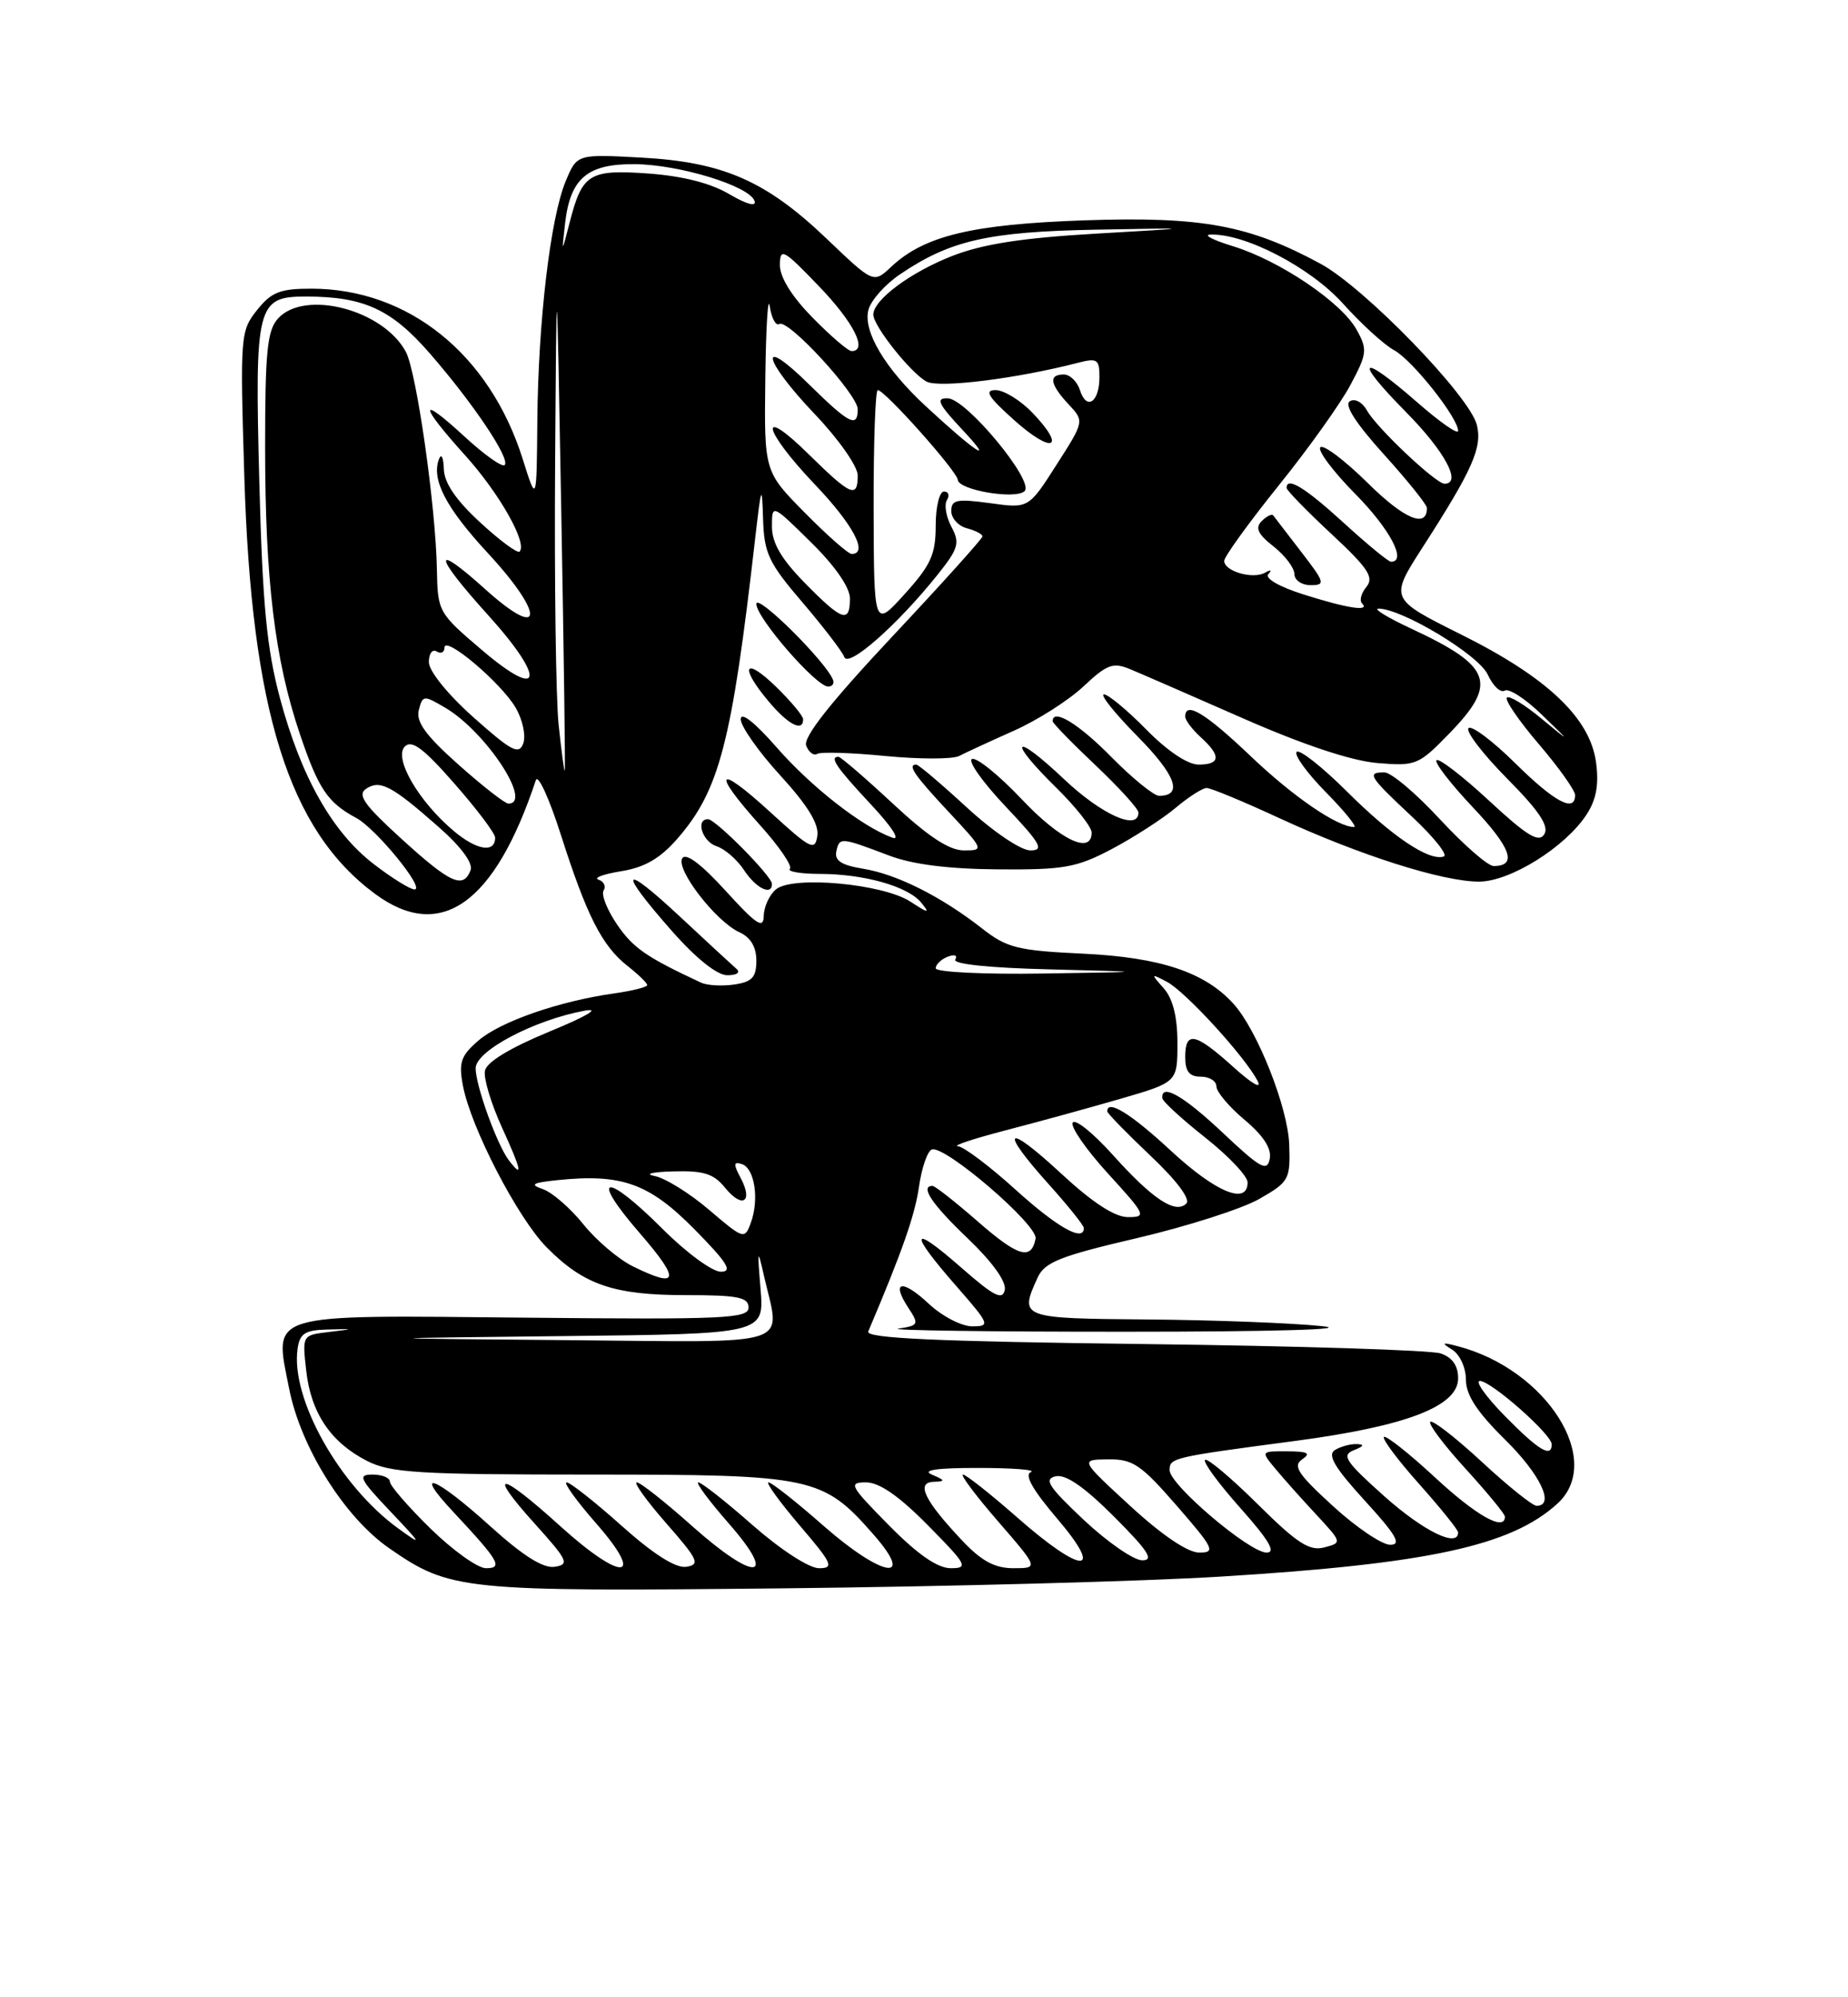 <?xml version="1.0" encoding="UTF-8" standalone="no"?>
<!DOCTYPE svg PUBLIC "-//W3C//DTD SVG 1.1//EN" "http://www.w3.org/Graphics/SVG/1.1/DTD/svg11.dtd" >
<svg xmlns="http://www.w3.org/2000/svg" xmlns:xlink="http://www.w3.org/1999/xlink" version="1.1" viewBox="0 0 237 256">
 <g >
 <path fill="currentColor"
d=" M 156.50 202.08 C 183.21 200.44 193.81 198.14 199.75 192.71 C 205.75 187.22 198.37 175.56 187.00 172.56 C 184.91 172.01 184.79 172.09 186.25 173.00 C 187.22 173.61 188.00 175.31 188.00 176.84 C 188.00 178.80 189.42 180.97 193.00 184.50 C 197.54 188.97 199.46 193.00 197.06 193.00 C 196.54 193.00 193.37 190.46 190.03 187.36 C 186.68 184.26 183.71 181.96 183.43 182.24 C 183.15 182.52 185.19 185.23 187.96 188.26 C 190.73 191.30 193.00 194.05 193.00 194.39 C 193.00 196.34 189.35 194.29 184.03 189.36 C 180.68 186.26 177.73 183.93 177.48 184.18 C 177.24 184.43 179.27 187.15 182.02 190.23 C 184.76 193.30 187.00 196.09 187.00 196.41 C 187.00 198.43 182.57 196.26 177.57 191.81 C 172.54 187.32 172.00 186.51 173.62 185.88 C 174.92 185.37 175.03 185.12 174.00 185.09 C 173.18 185.06 171.91 185.41 171.19 185.86 C 170.20 186.49 171.18 188.13 175.04 192.35 C 179.08 196.77 179.79 198.00 178.29 198.00 C 177.24 198.00 173.93 195.77 170.94 193.03 C 166.46 188.94 165.76 187.89 167.00 187.05 C 168.16 186.26 167.72 186.03 165.10 186.02 C 161.69 186.00 161.69 186.00 163.56 188.25 C 164.59 189.49 166.94 192.13 168.79 194.11 C 172.13 197.72 172.14 197.73 169.82 198.34 C 167.93 198.83 166.34 197.80 161.28 192.78 C 157.85 189.39 154.82 186.84 154.54 187.12 C 154.26 187.41 156.31 190.19 159.10 193.32 C 162.73 197.40 163.68 199.00 162.44 199.00 C 160.24 199.00 150.00 190.31 150.00 188.44 C 150.00 186.85 150.28 186.78 166.23 184.67 C 180.38 182.79 187.00 180.24 187.00 176.67 C 187.00 175.04 186.26 173.98 184.75 173.47 C 183.51 173.05 166.38 172.51 146.68 172.27 C 119.98 171.94 110.98 171.53 111.35 170.66 C 115.72 160.37 117.34 155.75 117.86 152.08 C 118.21 149.65 118.96 147.51 119.51 147.33 C 121.20 146.77 133.14 157.03 132.81 158.76 C 132.26 161.59 130.56 161.08 125.33 156.50 C 122.49 154.03 119.91 152.00 119.59 152.00 C 117.94 152.00 119.51 154.35 124.11 158.73 C 127.26 161.74 129.08 164.27 128.86 165.33 C 128.57 166.71 127.47 166.15 123.25 162.45 C 116.78 156.78 116.48 157.80 122.58 164.77 C 126.95 169.76 127.04 170.00 124.68 170.00 C 123.32 170.00 120.83 168.71 119.14 167.13 C 115.69 163.91 114.23 164.17 116.48 167.61 C 117.89 169.75 117.82 169.89 115.23 170.29 C 113.73 170.51 126.90 170.70 144.50 170.69 C 163.35 170.69 173.62 170.39 169.50 169.97 C 165.65 169.57 155.64 169.19 147.25 169.12 C 130.84 168.99 130.70 168.94 133.07 163.76 C 133.97 161.78 135.92 161.00 145.82 158.69 C 152.24 157.19 159.30 154.93 161.50 153.67 C 165.32 151.49 165.49 151.17 165.34 146.73 C 165.18 141.96 161.26 132.06 158.20 128.67 C 154.54 124.62 148.85 122.72 139.00 122.24 C 130.48 121.84 129.13 121.50 125.93 118.99 C 120.71 114.91 115.02 112.05 110.70 111.35 C 107.90 110.89 107.00 110.31 107.26 109.11 C 107.66 107.29 107.80 107.30 114.00 109.65 C 117.02 110.80 121.62 111.38 128.00 111.43 C 136.46 111.49 138.06 111.21 142.61 108.81 C 145.42 107.32 149.08 104.96 150.75 103.56 C 152.42 102.15 154.22 101.00 154.75 101.00 C 155.29 101.00 159.51 102.75 164.15 104.90 C 174.41 109.63 185.01 113.00 189.68 113.00 C 193.66 113.00 200.72 108.60 203.46 104.42 C 204.72 102.50 205.07 100.57 204.69 97.73 C 203.93 92.03 198.43 86.82 187.35 81.31 C 178.20 76.75 178.20 76.75 182.46 70.13 C 188.87 60.18 190.12 57.34 189.40 54.46 C 188.47 50.74 174.99 36.85 169.34 33.80 C 160.19 28.85 154.13 27.73 139.12 28.24 C 124.67 28.74 118.54 30.21 114.29 34.20 C 112.02 36.33 112.02 36.33 106.04 30.62 C 98.24 23.17 92.74 20.77 82.25 20.20 C 74.00 19.75 74.00 19.75 72.55 23.22 C 70.59 27.91 69.02 41.18 68.91 53.97 C 68.82 64.50 68.82 64.50 67.04 58.85 C 62.81 45.41 52.38 37.00 39.92 37.00 C 35.91 37.00 34.80 37.44 32.96 39.75 C 30.83 42.42 30.78 43.04 31.33 61.00 C 32.24 91.13 37.02 106.40 48.11 114.58 C 56.50 120.77 63.44 115.87 68.72 100.00 C 68.99 99.17 70.44 102.33 71.93 107.00 C 75.25 117.39 77.20 121.22 80.48 123.81 C 81.87 124.90 83.00 126.00 83.00 126.26 C 83.00 126.52 81.09 127.00 78.75 127.33 C 71.72 128.32 64.20 130.93 61.37 133.36 C 59.11 135.30 58.81 136.16 59.36 139.11 C 60.37 144.51 66.40 156.14 70.13 159.90 C 74.88 164.69 78.72 166.00 87.97 166.00 C 94.63 166.00 96.00 166.27 96.00 167.59 C 96.00 169.00 92.97 169.14 67.48 168.89 C 33.76 168.56 35.14 168.15 37.08 177.98 C 38.56 185.51 44.17 194.46 49.91 198.44 C 57.74 203.86 59.18 204.01 100.50 203.58 C 121.40 203.36 146.60 202.69 156.50 202.08 Z  M 55.20 195.91 C 52.34 193.11 50.00 190.41 50.00 189.91 C 50.00 189.41 49.01 189.00 47.79 189.00 C 45.83 189.00 46.09 189.53 50.04 193.70 C 54.17 198.05 54.24 198.21 51.00 195.85 C 43.50 190.38 37.27 179.24 38.16 172.90 C 38.44 170.91 39.10 170.48 42.00 170.41 C 45.50 170.32 45.50 170.32 42.13 170.73 C 38.76 171.13 38.76 171.14 39.27 175.68 C 39.88 181.12 42.42 184.87 47.07 187.25 C 50.07 188.78 53.69 189.00 75.79 189.00 C 104.28 189.00 105.51 189.26 112.03 196.69 C 117.49 202.91 113.12 202.15 105.63 195.58 C 102.14 192.51 98.96 190.00 98.56 190.00 C 98.17 190.00 99.96 192.47 102.54 195.50 C 106.76 200.43 107.01 201.00 105.03 201.00 C 103.76 201.00 100.11 198.63 96.54 195.50 C 93.10 192.47 89.96 190.00 89.56 190.00 C 89.17 190.00 90.92 192.36 93.45 195.25 C 99.88 202.58 96.84 202.80 88.74 195.58 C 85.31 192.52 82.13 190.01 81.67 190.00 C 81.22 190.00 82.92 192.36 85.45 195.25 C 89.54 199.91 89.83 200.54 88.02 200.82 C 86.68 201.03 83.84 199.24 79.74 195.58 C 76.31 192.51 73.13 190.01 72.67 190.00 C 72.22 190.00 73.92 192.36 76.45 195.25 C 82.88 202.59 79.81 202.81 71.82 195.58 C 64.05 188.55 62.35 188.38 68.54 195.25 C 72.84 200.02 73.08 200.53 71.12 200.82 C 69.65 201.04 67.04 199.39 62.82 195.57 C 55.84 189.26 52.80 188.08 58.10 193.75 C 64.02 200.08 64.56 201.00 62.32 201.00 C 61.26 201.00 58.06 198.71 55.20 195.91 Z  M 114.00 195.50 C 108.98 190.42 108.76 190.00 111.07 190.00 C 112.77 190.00 115.30 191.75 119.00 195.50 C 124.02 200.58 124.24 201.00 121.93 201.00 C 120.23 201.00 117.70 199.25 114.00 195.50 Z  M 123.36 197.42 C 118.57 192.34 117.44 190.02 119.71 189.93 C 121.28 189.87 121.26 189.75 119.50 189.00 C 118.17 188.43 120.16 188.14 125.50 188.15 C 129.90 188.15 132.92 188.39 132.21 188.68 C 131.34 189.02 132.43 190.95 135.54 194.60 C 141.78 201.90 138.82 201.85 130.46 194.50 C 127.01 191.47 123.88 189.00 123.50 189.00 C 123.11 189.00 125.14 191.70 128.00 195.00 C 133.20 201.00 133.20 201.00 129.97 201.00 C 127.56 201.00 125.88 200.09 123.36 197.42 Z  M 139.00 194.82 C 134.46 190.55 133.83 189.57 135.39 189.22 C 136.68 188.93 139.07 190.59 142.88 194.40 C 147.25 198.77 148.04 200.00 146.49 199.99 C 145.40 199.99 142.03 197.66 139.00 194.82 Z  M 144.98 193.05 C 138.50 187.09 138.50 187.09 142.10 187.05 C 145.28 187.01 146.31 187.70 150.92 193.00 C 155.68 198.47 155.93 199.00 153.80 199.00 C 152.33 199.00 149.04 196.78 144.98 193.05 Z  M 193.00 181.50 C 190.57 179.03 189.13 177.00 189.79 177.00 C 191.23 177.00 199.00 183.85 199.00 185.12 C 199.00 186.91 197.31 185.89 193.00 181.50 Z  M 72.26 171.25 C 98.01 170.97 98.01 170.97 97.54 165.23 C 97.11 160.09 97.16 159.91 97.97 163.50 C 100.09 172.80 102.44 172.03 72.75 171.77 C 46.50 171.54 46.50 171.54 72.26 171.25 Z  M 81.16 162.31 C 79.33 161.41 76.47 158.98 74.82 156.93 C 73.17 154.87 70.84 152.85 69.66 152.43 C 67.89 151.82 68.22 151.60 71.50 151.26 C 79.72 150.41 83.24 151.67 89.03 157.53 C 93.29 161.85 94.01 163.00 92.44 163.00 C 91.35 163.00 87.99 160.54 84.98 157.52 C 77.61 150.16 75.50 150.50 82.00 158.00 C 87.31 164.12 87.09 165.23 81.16 162.31 Z  M 90.94 155.07 C 88.45 152.94 85.30 150.99 83.95 150.73 C 82.59 150.48 83.64 150.21 86.34 150.14 C 90.25 150.03 91.53 150.43 93.00 152.25 C 95.21 154.97 96.63 154.05 94.98 150.97 C 94.03 149.19 94.07 148.85 95.15 149.21 C 96.79 149.75 97.39 153.77 96.28 156.76 C 95.50 158.89 95.36 158.84 90.94 155.07 Z  M 130.26 152.50 C 126.92 149.47 123.58 146.96 122.84 146.91 C 122.10 146.86 124.88 145.94 129.00 144.87 C 133.12 143.80 139.76 141.98 143.75 140.82 C 151.00 138.71 151.00 138.71 151.00 133.68 C 151.00 130.32 150.42 128.01 149.25 126.68 C 147.56 124.77 147.57 124.75 149.65 125.84 C 152.00 127.07 159.57 135.32 161.26 138.50 C 161.88 139.68 160.61 138.96 158.16 136.75 C 153.27 132.35 152.00 132.09 152.00 135.50 C 152.00 137.33 152.53 138.00 154.00 138.00 C 155.10 138.00 156.00 138.56 156.00 139.25 C 156.00 139.94 157.63 141.87 159.61 143.53 C 162.04 145.57 163.10 147.22 162.84 148.53 C 162.51 150.22 161.67 149.76 156.88 145.25 C 151.80 140.46 148.91 138.80 149.06 140.75 C 149.09 141.16 151.56 143.43 154.56 145.80 C 157.55 148.16 160.00 150.75 160.00 151.55 C 160.00 154.51 155.94 152.84 150.17 147.50 C 145.04 142.74 142.00 140.87 142.00 142.44 C 142.00 142.69 144.49 145.24 147.53 148.12 C 150.90 151.30 152.70 153.70 152.14 154.26 C 150.75 155.65 147.81 153.70 142.69 148.00 C 140.19 145.22 137.89 143.37 137.57 143.89 C 137.25 144.40 139.29 147.34 142.09 150.41 C 146.95 155.73 147.08 156.00 144.66 156.00 C 142.96 156.00 140.11 154.14 136.06 150.39 C 128.95 143.81 128.05 144.62 134.50 151.79 C 136.97 154.54 139.00 157.07 139.00 157.40 C 139.00 159.24 135.63 157.35 130.26 152.50 Z  M 65.28 148.75 C 63.76 146.77 61.00 139.16 61.00 136.92 C 61.00 134.69 68.53 130.72 75.00 129.54 C 77.08 129.17 75.25 130.25 70.51 132.20 C 65.38 134.32 62.40 136.13 62.19 137.25 C 62.00 138.21 62.99 141.47 64.37 144.50 C 66.87 149.97 67.13 151.14 65.28 148.75 Z  M 89.91 125.95 C 82.91 122.69 81.20 121.51 79.16 118.53 C 77.87 116.65 77.08 114.67 77.41 114.14 C 77.74 113.61 77.45 112.98 76.76 112.75 C 76.07 112.52 77.37 112.04 79.64 111.67 C 82.62 111.20 84.63 110.05 86.79 107.59 C 92.27 101.34 93.84 95.31 96.85 69.00 C 97.63 62.23 97.72 61.98 97.86 66.50 C 98.00 70.94 98.57 72.14 102.92 77.22 C 105.61 80.37 108.03 83.52 108.28 84.22 C 108.80 85.64 115.12 80.07 120.22 73.69 C 122.93 70.30 123.13 69.61 122.02 67.53 C 121.33 66.24 121.07 64.70 121.44 64.10 C 121.81 63.49 121.64 63.00 121.06 63.00 C 120.48 63.00 120.00 64.96 120.00 67.37 C 120.00 71.06 119.38 72.43 116.04 76.12 C 112.08 80.50 112.08 80.50 112.04 65.25 C 112.02 56.86 112.26 50.00 112.57 50.00 C 113.47 50.00 122.73 60.38 122.83 61.50 C 122.94 62.82 130.24 64.06 131.40 62.95 C 132.71 61.71 123.93 51.11 121.55 51.05 C 119.94 51.01 120.30 51.75 123.55 55.22 C 127.73 59.70 125.08 57.95 118.69 52.03 C 113.50 47.22 110.66 42.46 111.37 39.72 C 111.69 38.50 113.52 36.44 115.44 35.15 C 121.86 30.81 126.74 29.70 140.50 29.44 C 153.50 29.20 153.50 29.20 140.50 29.95 C 131.05 30.50 126.03 31.28 122.11 32.81 C 116.77 34.90 112.00 38.44 112.00 40.33 C 112.00 41.78 116.81 47.83 118.83 48.91 C 120.45 49.77 130.36 48.54 138.25 46.50 C 140.72 45.86 141.00 46.05 141.00 48.33 C 141.00 51.56 139.35 52.67 138.50 50.01 C 138.15 48.91 137.22 48.00 136.43 48.00 C 134.45 48.00 134.64 49.24 137.03 51.81 C 139.07 53.99 139.07 53.99 135.49 59.58 C 131.91 65.18 131.91 65.18 126.96 64.49 C 122.70 63.91 122.00 64.05 122.00 65.50 C 122.00 66.43 122.90 67.42 124.00 67.71 C 125.10 68.00 126.00 68.47 126.00 68.75 C 126.00 69.03 120.78 74.83 114.39 81.63 C 106.48 90.07 102.98 94.50 103.39 95.57 C 103.72 96.42 104.35 96.90 104.80 96.63 C 105.24 96.35 109.18 96.47 113.55 96.90 C 117.92 97.32 122.17 97.32 123.00 96.90 C 123.83 96.47 126.97 95.02 130.00 93.67 C 133.03 92.33 137.06 89.76 138.96 87.97 C 141.99 85.13 142.74 84.86 144.96 85.78 C 146.36 86.36 152.90 89.21 159.50 92.11 C 167.18 95.48 173.35 97.53 176.64 97.80 C 181.59 98.21 181.93 98.07 185.89 93.99 C 192.13 87.57 191.33 85.39 181.00 80.58 C 177.97 79.17 176.08 78.02 176.78 78.01 C 179.77 77.99 189.66 83.95 190.80 86.47 C 191.47 87.92 192.44 88.84 192.97 88.52 C 193.51 88.19 195.64 89.57 197.72 91.59 C 201.50 95.25 201.50 95.25 197.64 92.07 C 195.52 90.31 193.55 89.12 193.25 89.41 C 192.96 89.71 194.80 92.40 197.36 95.39 C 199.91 98.37 202.00 101.31 202.00 101.91 C 202.00 104.21 199.37 102.81 194.31 97.81 C 191.41 94.95 188.73 92.94 188.33 93.33 C 187.94 93.73 190.16 96.63 193.27 99.78 C 197.41 103.95 198.69 105.89 198.05 106.93 C 197.35 108.06 195.85 107.15 190.97 102.63 C 187.56 99.47 184.53 97.14 184.23 97.44 C 183.93 97.73 186.04 100.46 188.90 103.49 C 193.81 108.68 194.63 111.00 191.55 111.00 C 190.82 111.00 187.72 108.30 184.66 105.00 C 181.61 101.70 178.41 99.00 177.55 99.00 C 175.24 99.00 175.54 99.49 181.09 104.68 C 183.89 107.30 185.72 109.59 185.16 109.78 C 183.28 110.41 178.55 107.24 172.73 101.44 C 169.56 98.29 166.66 96.00 166.29 96.37 C 165.93 96.74 167.60 99.06 170.02 101.52 C 172.44 103.98 174.08 106.00 173.66 106.00 C 171.51 106.00 165.83 102.11 160.34 96.87 C 154.58 91.39 152.00 89.83 152.00 91.85 C 152.00 92.31 152.90 93.50 154.00 94.50 C 156.62 96.87 156.53 98.00 153.71 98.00 C 152.31 98.00 149.69 96.24 147.00 93.50 C 144.57 91.03 142.13 89.00 141.58 89.00 C 141.02 89.00 142.97 91.43 145.90 94.40 C 150.81 99.37 151.76 102.00 148.65 102.00 C 147.98 102.00 145.21 99.75 142.50 97.00 C 138.33 92.76 135.00 90.74 135.00 92.44 C 135.00 92.69 137.47 95.23 140.50 98.09 C 143.52 100.95 146.00 103.67 146.00 104.15 C 146.00 106.54 141.27 104.42 136.44 99.85 C 129.91 93.68 129.08 94.70 135.50 101.00 C 137.97 103.43 140.00 106.00 140.00 106.71 C 140.00 109.59 135.99 107.68 131.04 102.45 C 128.16 99.40 125.29 97.07 124.67 97.28 C 124.06 97.48 125.97 100.20 128.92 103.32 C 133.48 108.14 133.96 109.00 132.14 109.00 C 130.92 109.00 127.39 106.61 124.00 103.50 C 120.71 100.47 117.79 98.00 117.51 98.00 C 116.33 98.00 117.26 99.36 121.64 104.04 C 126.20 108.92 126.23 109.00 123.61 109.00 C 121.74 109.00 119.03 107.22 114.50 103.00 C 110.95 99.70 107.81 97.00 107.53 97.00 C 106.33 97.00 107.24 98.34 111.67 103.08 C 114.41 106.01 115.55 107.78 114.42 107.36 C 110.53 105.94 104.05 100.88 99.59 95.78 C 96.77 92.56 95.00 91.17 95.00 92.19 C 95.00 93.10 97.28 96.34 100.07 99.39 C 103.57 103.21 105.05 105.62 104.82 107.13 C 104.53 109.12 103.97 108.84 98.75 104.06 C 91.91 97.80 91.18 98.76 97.47 105.76 C 99.93 108.49 101.65 111.01 101.30 111.36 C 100.95 111.71 102.65 112.00 105.08 112.01 C 110.80 112.01 116.43 113.60 118.14 115.69 C 119.30 117.11 119.10 117.09 116.75 115.56 C 113.23 113.27 101.65 112.21 99.52 113.99 C 98.68 114.68 97.98 116.20 97.95 117.37 C 97.92 119.12 97.05 118.56 93.06 114.18 C 89.94 110.75 87.95 109.26 87.50 110.01 C 86.63 111.41 91.81 118.12 94.83 119.49 C 96.26 120.14 97.00 121.37 97.00 123.12 C 97.00 125.27 96.46 125.85 94.16 126.19 C 92.60 126.42 90.69 126.31 89.91 125.95 Z  M 94.45 124.18 C 93.93 123.73 90.69 120.74 87.25 117.53 C 79.71 110.49 79.14 111.35 86.10 119.25 C 89.26 122.84 91.96 125.00 93.28 125.00 C 94.49 125.00 94.99 124.65 94.45 124.18 Z  M 99.00 113.29 C 99.00 112.31 91.77 105.00 90.80 105.00 C 89.15 105.00 90.08 107.89 91.91 108.47 C 92.96 108.81 94.55 110.19 95.43 111.54 C 96.95 113.85 99.00 114.86 99.00 113.29 Z  M 103.00 92.20 C 103.00 91.75 101.42 89.87 99.50 88.00 C 95.43 84.06 94.79 85.41 98.59 89.92 C 101.08 92.89 103.00 93.87 103.00 92.20 Z  M 106.83 87.14 C 105.91 84.78 97.00 75.96 97.00 77.41 C 97.00 79.19 104.66 88.00 106.21 88.00 C 106.74 88.00 107.02 87.61 106.83 87.14 Z  M 132.42 52.92 C 130.88 51.31 128.75 50.00 127.68 50.00 C 126.18 50.00 126.73 50.88 130.12 53.90 C 135.00 58.25 136.80 57.49 132.42 52.92 Z  M 120.00 124.11 C 120.00 123.62 120.70 122.95 121.55 122.62 C 122.42 122.29 122.84 122.45 122.51 122.98 C 122.15 123.57 126.89 124.06 134.71 124.25 C 147.50 124.57 147.50 124.57 133.75 124.78 C 126.19 124.90 120.00 124.60 120.00 124.11 Z  M 47.93 110.75 C 42.60 106.65 38.60 99.57 35.89 89.43 C 34.21 83.12 33.67 77.50 33.26 61.92 C 32.66 39.00 32.92 38.00 39.29 38.01 C 46.65 38.02 50.19 39.64 55.08 45.25 C 60.68 51.67 65.49 58.84 64.72 59.61 C 64.41 59.92 62.09 58.28 59.58 55.96 C 53.67 50.52 53.70 51.77 59.64 58.35 C 64.05 63.23 67.68 69.65 66.63 70.70 C 66.37 70.96 64.09 69.28 61.58 66.96 C 58.48 64.11 56.97 61.90 56.92 60.12 C 56.88 58.68 56.61 58.08 56.32 58.79 C 55.27 61.41 57.15 65.05 62.59 70.92 C 69.95 78.87 69.70 82.24 62.25 75.54 C 55.38 69.35 55.55 71.05 62.58 78.82 C 70.05 87.08 69.57 89.93 61.82 83.33 C 56.22 78.57 56.13 78.41 56.03 73.00 C 55.89 64.97 53.42 47.66 52.05 45.10 C 49.16 39.69 39.06 37.06 35.65 40.83 C 34.27 42.35 34.00 45.08 34.00 57.26 C 34.00 74.32 35.24 84.56 38.45 94.06 C 40.84 101.13 42.01 102.86 45.67 104.83 C 48.22 106.19 54.60 114.00 53.16 114.00 C 52.61 114.00 50.25 112.54 47.93 110.75 Z  M 51.50 107.53 C 46.71 103.17 45.79 101.88 46.95 101.10 C 48.74 99.91 50.23 100.69 56.20 105.95 C 59.14 108.53 60.69 110.63 60.35 111.54 C 59.41 113.98 57.76 113.23 51.50 107.53 Z  M 58.18 106.50 C 53.66 102.69 50.45 97.15 51.92 95.68 C 52.81 94.79 54.32 95.91 58.29 100.45 C 61.16 103.71 63.50 106.82 63.50 107.36 C 63.50 109.37 61.15 109.00 58.18 106.50 Z  M 58.79 98.00 C 54.59 94.26 53.32 92.51 53.71 91.01 C 54.21 89.09 54.33 89.08 57.13 90.73 C 62.32 93.80 68.38 103.00 65.20 103.00 C 64.76 103.00 61.88 100.75 58.79 98.00 Z  M 71.64 92.88 C 71.29 89.48 71.09 74.51 71.19 59.60 C 71.38 32.50 71.38 32.50 71.98 65.50 C 72.31 83.65 72.51 98.62 72.43 98.77 C 72.35 98.92 72.00 96.27 71.64 92.88 Z  M 60.73 91.95 C 57.41 88.99 55.00 86.01 55.00 84.86 C 55.00 83.77 55.45 83.16 56.00 83.50 C 56.55 83.84 57.00 83.62 57.00 83.01 C 57.00 81.37 64.30 87.54 66.15 90.74 C 67.03 92.26 67.46 94.30 67.11 95.28 C 66.55 96.79 65.62 96.30 60.73 91.95 Z  M 103.21 74.71 C 100.20 71.65 99.00 69.59 99.00 67.50 C 99.00 64.58 99.00 64.58 104.00 69.50 C 107.11 72.56 109.00 75.29 109.00 76.71 C 109.00 79.94 108.00 79.60 103.21 74.71 Z  M 167.16 76.19 C 164.06 75.21 162.17 74.12 162.66 73.59 C 163.15 73.06 162.98 72.98 162.24 73.40 C 160.70 74.29 157.00 73.23 157.00 71.89 C 157.00 71.36 160.13 67.02 163.96 62.26 C 167.80 57.50 171.96 51.67 173.21 49.30 C 175.34 45.30 175.39 44.79 173.97 42.24 C 172.03 38.74 164.11 33.40 158.13 31.56 C 155.58 30.78 154.27 30.11 155.21 30.07 C 159.63 29.89 168.04 34.26 172.21 38.89 C 174.57 41.51 177.53 44.21 178.78 44.88 C 181.11 46.13 187.00 53.55 187.00 55.23 C 187.00 55.74 184.65 54.10 181.77 51.58 C 174.39 45.13 173.46 45.88 180.28 52.78 C 185.30 57.85 187.53 62.00 185.25 62.00 C 184.14 62.00 176.51 54.80 175.31 52.61 C 174.72 51.55 173.76 51.03 173.11 51.43 C 172.36 51.90 173.88 54.26 177.48 58.24 C 180.52 61.60 183.00 64.69 183.00 65.11 C 183.00 67.76 180.10 66.54 175.43 61.93 C 172.47 59.01 169.73 56.94 169.33 57.33 C 168.94 57.73 170.95 60.41 173.81 63.31 C 178.26 67.81 180.47 72.00 178.39 72.00 C 178.05 72.00 175.32 69.75 172.31 67.00 C 167.36 62.48 165.00 61.04 165.00 62.54 C 165.00 62.84 167.58 65.49 170.73 68.42 C 175.47 72.83 176.24 74.00 175.24 75.22 C 174.57 76.02 174.31 76.98 174.68 77.34 C 175.76 78.43 172.82 77.98 167.16 76.19 Z  M 166.89 70.75 C 165.09 68.41 163.47 66.31 163.29 66.07 C 163.11 65.83 162.45 66.15 161.81 66.79 C 160.94 67.66 161.31 68.46 163.33 70.04 C 164.80 71.20 166.00 72.79 166.00 73.57 C 166.00 74.36 166.94 75.00 168.08 75.00 C 170.01 75.00 169.92 74.68 166.89 70.75 Z  M 103.22 65.72 C 98.00 60.44 98.00 60.44 98.15 48.47 C 98.23 41.89 98.49 37.75 98.72 39.27 C 98.95 40.79 99.50 41.81 99.95 41.53 C 101.06 40.84 110.00 50.55 110.00 52.46 C 110.00 54.89 108.90 54.33 103.78 49.29 C 97.14 42.74 97.76 46.01 104.50 53.09 C 107.55 56.28 110.00 59.78 110.00 60.93 C 110.00 63.92 109.13 63.55 103.78 58.29 C 97.14 51.74 97.76 55.01 104.50 62.09 C 109.42 67.24 111.41 71.00 109.22 71.00 C 108.78 71.00 106.08 68.62 103.22 65.72 Z  M 104.21 40.71 C 101.53 37.99 100.01 35.53 100.02 33.96 C 100.04 31.70 100.45 31.93 105.02 36.68 C 109.50 41.33 111.34 45.00 109.21 45.00 C 108.77 45.00 106.52 43.07 104.21 40.71 Z  M 72.47 28.63 C 73.13 22.85 75.32 20.99 81.40 21.04 C 87.17 21.09 96.16 23.86 96.77 25.77 C 97.02 26.53 95.72 26.18 93.52 24.88 C 91.14 23.47 87.53 22.56 83.15 22.24 C 75.54 21.70 74.66 22.25 73.04 28.58 C 72.03 32.50 72.03 32.50 72.47 28.63 Z "/>
</g>
</svg>